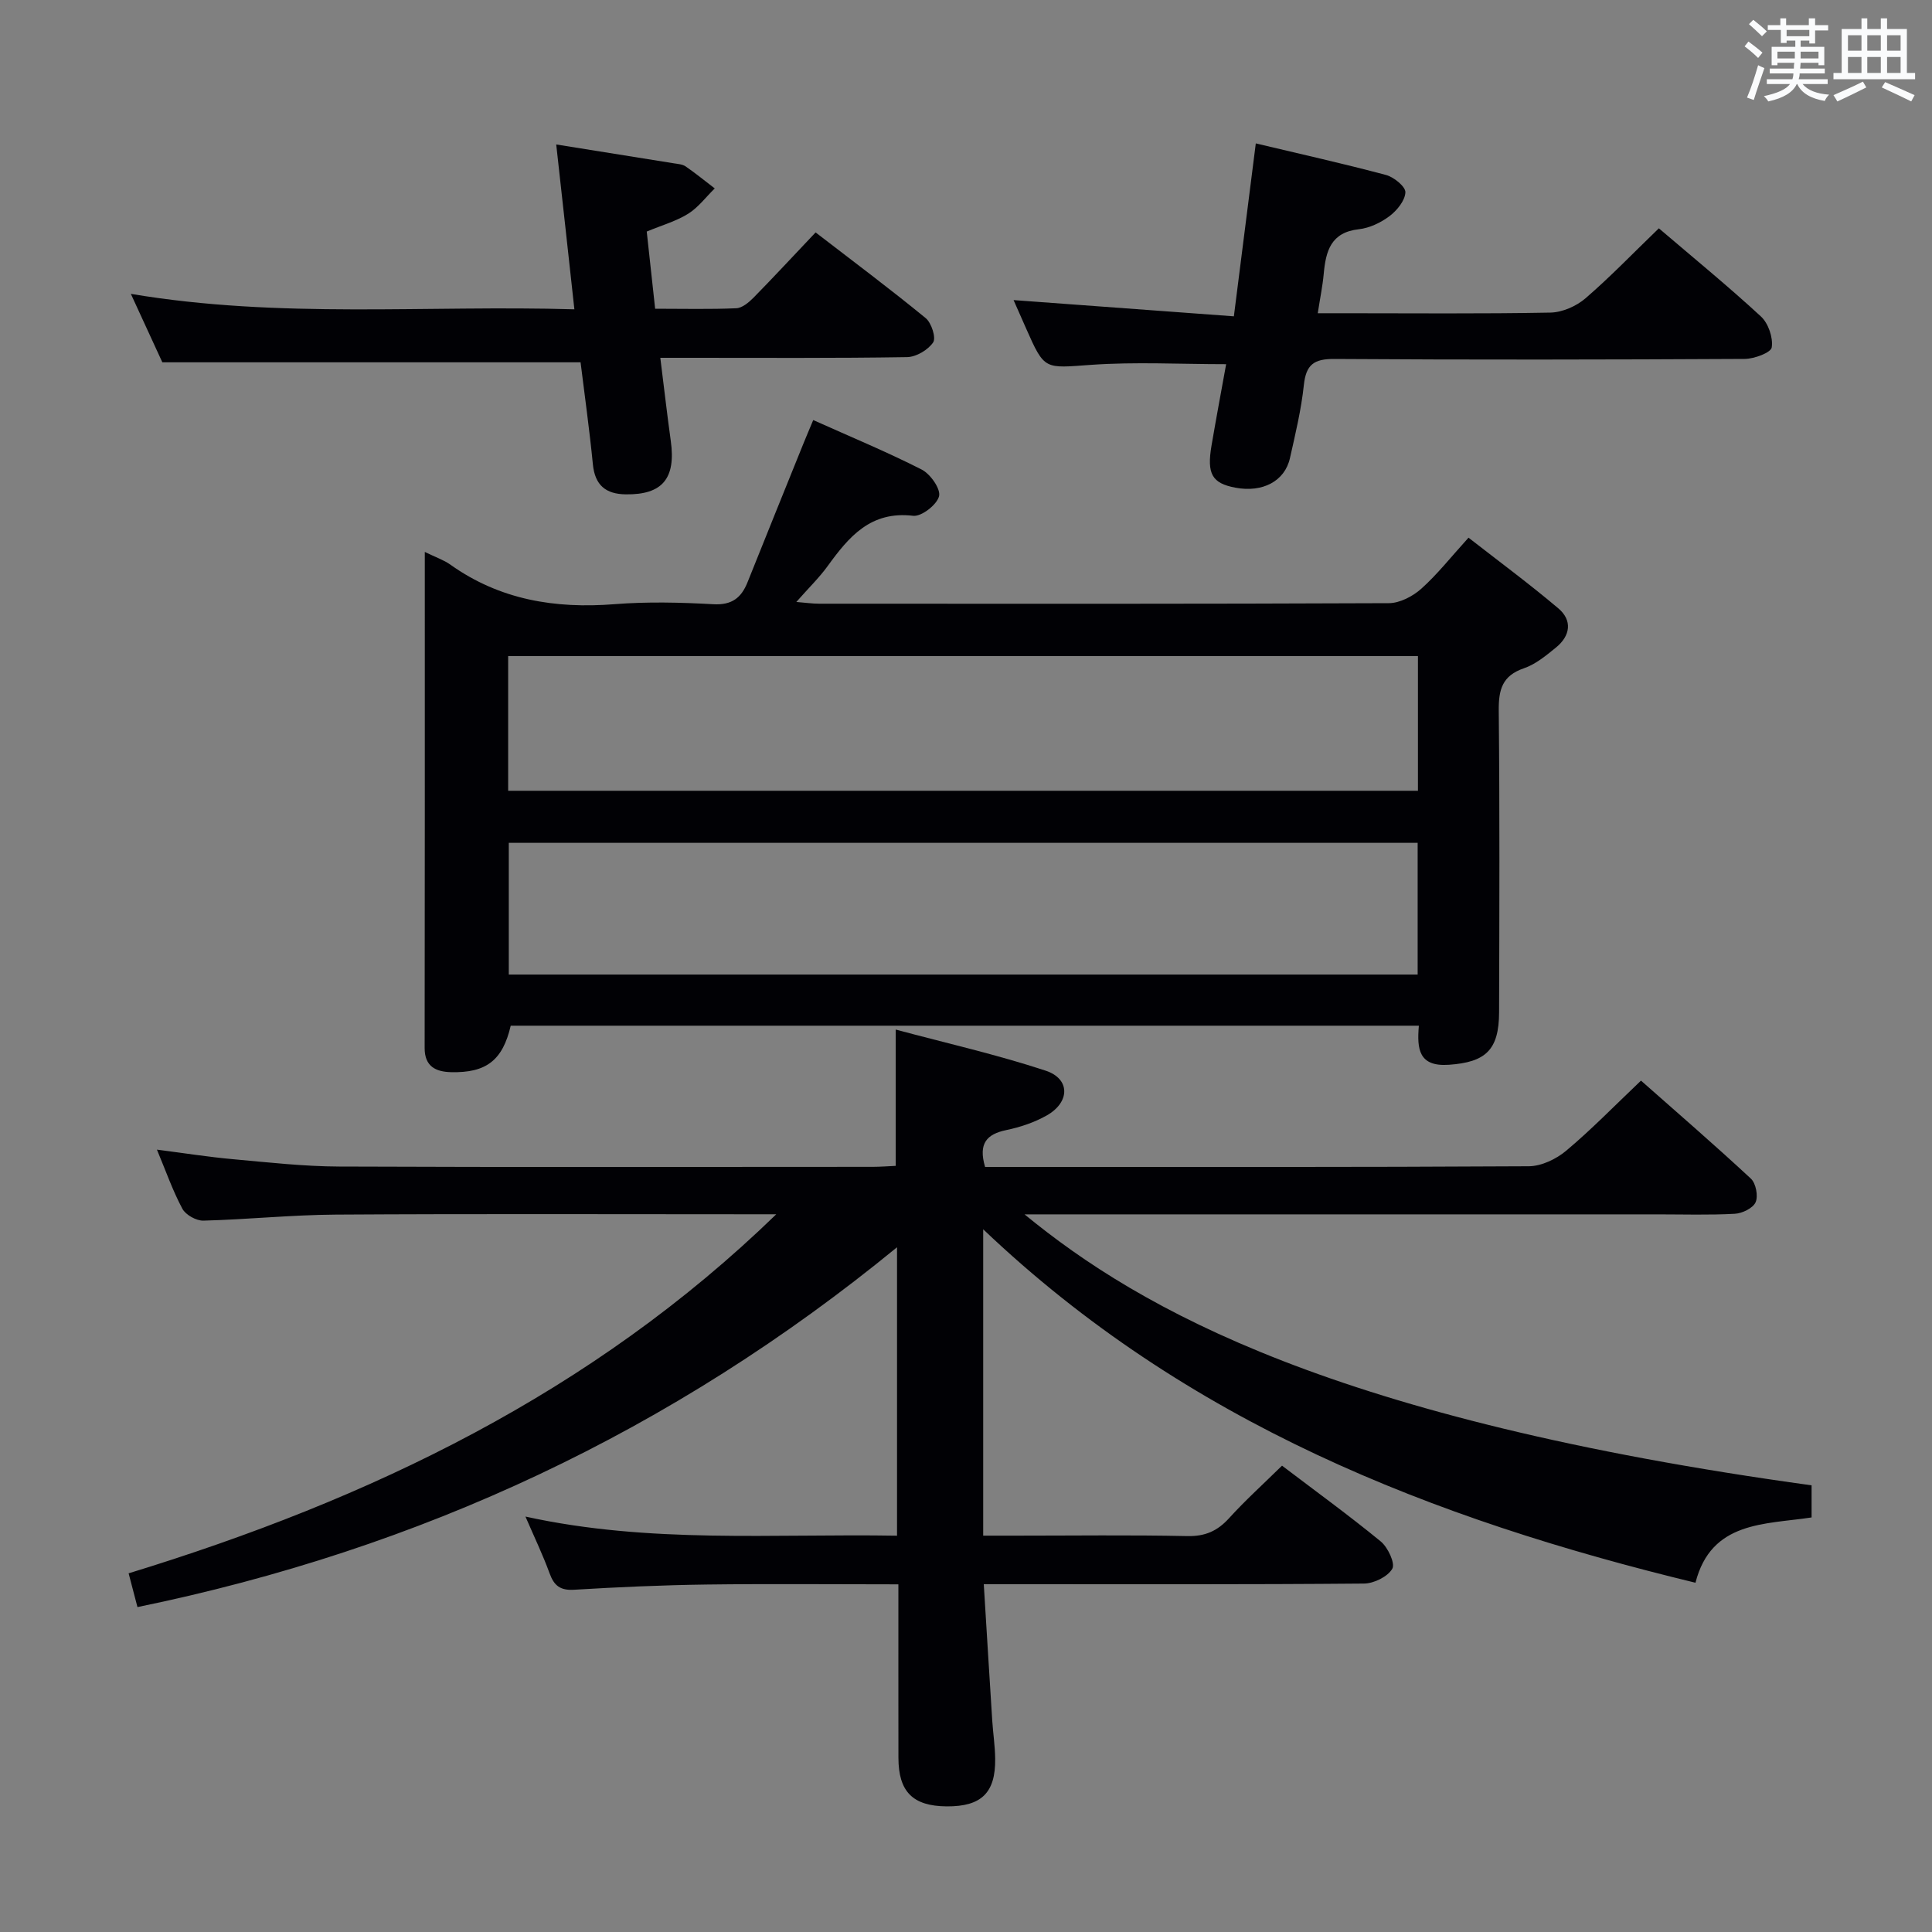 <svg enable-background="new 0 0 400 400" viewBox="0 0 400 400" xmlns="http://www.w3.org/2000/svg"><rect x="0" y="0" width="400" height="400" fill="#808080" stroke="none"/><g fill="#010105"><path d="m32.49 238.02c5.76.74 10.8 1.54 15.86 1.99 7.28.66 14.58 1.48 21.87 1.51 36.82.15 73.65.07 110.47.06 1.63 0 3.26-.14 4.76-.2 0-9.29 0-18.19 0-28.22 10.46 2.81 20.91 5.17 31.04 8.51 5.13 1.69 5.06 6.53.23 9.27-2.56 1.45-5.49 2.43-8.38 3.03-4.06.85-5.82 2.77-4.39 7.63h4.62c35.99 0 71.98.07 107.97-.14 2.61-.02 5.67-1.49 7.73-3.22 5.21-4.37 9.98-9.28 15.48-14.51 7.25 6.41 15.13 13.21 22.75 20.29 1.04.97 1.55 3.61.98 4.89-.54 1.23-2.77 2.31-4.32 2.39-5.32.29-10.66.12-15.99.12-41.66 0-83.31 0-124.97 0-1.75 0-3.51 0-6.08 0 23.99 19.7 64.33 42.54 162.95 56.1v6.65c-9.69 1.48-20.78.72-24.04 13.52-54.54-13.21-105.44-33.14-147.47-73.18v63.43h6.76c11.83 0 23.66-.16 35.49.09 3.7.08 6.25-1.05 8.67-3.72 3.33-3.67 7.03-7.01 10.95-10.86 6.82 5.18 13.79 10.24 20.44 15.69 1.48 1.22 3.03 4.54 2.39 5.65-.95 1.65-3.82 3.06-5.88 3.07-24.16.21-48.32.13-72.48.13-1.79 0-3.58 0-6.22 0 .6 9.72 1.16 18.96 1.75 28.19.17 2.65.58 5.29.61 7.94.09 7.08-2.87 9.92-10.03 9.87-7.01-.05-9.99-3.02-10-10.05-.02-11.79-.01-23.59-.01-35.92-13.51 0-26.62-.13-39.72.04-9.14.12-18.29.53-27.42 1.08-2.86.17-4.14-.83-5.07-3.39-1.36-3.74-3.09-7.34-5-11.76 25.72 5.65 51.23 3.52 76.93 3.96 0-19.87 0-39.23 0-59.72-46.51 38.12-98.68 62.47-157.26 74.5-.55-2.09-1.15-4.37-1.83-6.99 50.08-15.34 95.99-37.37 134.09-74.34-1.75 0-3.49 0-5.24 0-28.66 0-57.32-.11-85.98.07-9.13.06-18.25 1.01-27.38 1.25-1.48.04-3.68-1.19-4.36-2.46-2-3.73-3.41-7.79-5.27-12.24z"/><path d="m87.95 114.27c2.35 1.15 3.95 1.68 5.26 2.61 10.25 7.31 21.69 9.18 34.01 8.21 6.79-.54 13.67-.37 20.48.01 3.84.21 5.79-1.34 7.08-4.58 3.82-9.55 7.68-19.08 11.53-28.61.61-1.51 1.25-3 2.06-4.94 7.71 3.46 15.23 6.57 22.46 10.25 1.8.92 3.97 4.02 3.59 5.52-.45 1.77-3.64 4.25-5.36 4.05-8.81-1.05-13.31 4.34-17.71 10.42-1.75 2.41-3.92 4.51-6.48 7.42 2.01.16 3.36.36 4.71.36 39.32.02 78.65.06 117.97-.11 2.26-.01 4.94-1.41 6.69-2.97 3.33-2.97 6.12-6.54 9.8-10.59 6.22 4.85 12.57 9.54 18.58 14.62 2.98 2.51 2.51 5.7-.47 8.12-2.04 1.66-4.21 3.47-6.64 4.3-4.49 1.53-5.25 4.42-5.21 8.75.21 20.83.13 41.66.07 62.48-.02 7.85-2.83 10.33-10.38 10.86-6.26.44-6.65-3.25-6.23-8.09-62.88 0-125.44 0-188.02 0-1.66 7.12-5.01 9.8-12.37 9.62-3.12-.08-5.45-1.16-5.45-4.97.05-34 .03-67.98.03-102.74zm17.26 49.45h188.36c0-9.38 0-18.47 0-27.89-62.85 0-125.53 0-188.36 0zm188.3 38.05c0-9.25 0-18.15 0-27.27-62.87 0-125.43 0-188.17 0v27.27z"/><path d="m115.16 29.91c8.45 1.35 16.43 2.62 24.4 3.91.82.13 1.75.19 2.39.63 2.07 1.43 4.03 3.03 6.03 4.56-1.82 1.78-3.4 3.93-5.51 5.25-2.47 1.54-5.4 2.36-8.57 3.68.57 5.19 1.13 10.4 1.74 15.98 5.87 0 11.34.14 16.79-.1 1.24-.05 2.62-1.22 3.6-2.21 4.19-4.27 8.25-8.66 12.83-13.49 7.69 5.92 15.37 11.66 22.79 17.74 1.2.98 2.19 4.08 1.55 5.03-1.07 1.57-3.52 3.02-5.42 3.05-14.99.24-29.98.14-44.97.14-1.79 0-3.59 0-6.1 0 .77 6.13 1.4 11.69 2.17 17.22 1.08 7.76-1.74 11.15-9.3 11.05-4.14-.05-6.4-1.86-6.83-6.21-.71-7.24-1.73-14.46-2.55-21.13-28.85 0-57.25 0-86.59 0-1.71-3.71-3.91-8.48-6.52-14.17 30.88 5.2 61.19 2.3 91.83 3.2-1.26-11.6-2.47-22.47-3.76-34.13z"/><path d="m343.45 47.27c7.07 6.04 14.29 11.94 21.13 18.25 1.53 1.41 2.55 4.38 2.24 6.4-.16 1.09-3.62 2.38-5.6 2.39-28.32.15-56.64.2-84.96.01-4.23-.03-5.86 1.17-6.31 5.39-.54 5.09-1.75 10.13-2.88 15.14-1.07 4.78-5.67 7.18-11.29 6.12-4.84-.91-5.96-2.83-4.94-8.77.97-5.68 2.03-11.34 3.02-16.8-9.55 0-18.82-.51-28 .14-9.61.68-9.57 1.17-13.4-7.5-.8-1.81-1.6-3.61-2.61-5.91 15.35 1.13 30.26 2.23 45.61 3.36 1.58-12.43 3.03-23.87 4.54-35.8 9.34 2.22 18.2 4.2 26.97 6.54 1.63.44 4.05 2.41 4 3.59-.07 1.71-1.74 3.76-3.28 4.92-1.8 1.36-4.14 2.47-6.35 2.72-5.83.64-6.85 4.56-7.28 9.26-.22 2.45-.73 4.87-1.23 8.13h5.18c14.33 0 28.66.14 42.98-.13 2.47-.05 5.36-1.32 7.26-2.95 5.16-4.45 9.89-9.38 15.2-14.5z"/></g><path d="m361.2 9.6.8-1c.9.7 1.9 1.4 2.9 2.3l-.9 1.1c-1-1-2-1.8-2.8-2.4zm.5 10.6c.9-2.1 1.6-4.3 2.3-6.7.4.2.8.4 1.3.6-.7 2.1-1.5 4.3-2.2 6.6zm.4-15.2.9-.9c1 .8 2 1.6 2.8 2.4l-1 1c-.9-.9-1.8-1.7-2.7-2.5zm12.5-1.2h1.2v1.4h2.7v1.1h-2.7v2.7h-1.2v-.6h-1.8v1.3h4.9v3.8h-1.2v-.5h-3.7c0 .4-.1.9-.1 1.2h5.1v1h-5.2c0 .5-.1.9-.2 1.2h6v1h-5.2c1.1 1.3 2.9 2 5.5 2.2-.4.4-.7.8-.9 1.3-2.9-.5-4.8-1.6-5.7-3.5h-.1c-.8 1.7-2.7 2.9-5.9 3.6-.2-.4-.6-.8-.9-1.1 2.8-.6 4.6-1.4 5.4-2.5h-4.8v-1h5.3c.1-.3.2-.7.2-1.2h-4.9v-1h5c0-.4 0-.8.1-1.2h-3.5v.5h-1.2v-3.8h4.9v-1.3h-1.8v.5h-1.2v-2.7h-2.7v-1h2.6v-1.4h1.2v1.4h4.7v-1.4zm-6.6 8.3h3.6c0-.4 0-.9 0-1.4h-3.6zm1.9-4.6h4.7v-1.3h-4.7zm6.6 3.2h-3.7v1.4h3.7z" fill="#fafbfc"/><path d="m385.3 3.8h1.3v2.2h2.8v-2.2h1.3v2.2h4.1v9.1h1.7v1.3h-16.9v-1.3h1.7v-9.1h4.1v-2.2zm.4 13.1.7 1.2c-1.8.9-3.8 1.9-6 2.9-.2-.4-.5-.8-.8-1.3 2.3-1 4.3-1.9 6.1-2.8zm-3.1-6.4h2.8v-3.2h-2.8zm0 4.6h2.8v-3.3h-2.8zm4-4.6h2.8v-3.2h-2.8zm0 4.6h2.8v-3.3h-2.8zm3.7 1.9c2.1.9 4.1 1.8 6.1 2.7l-.7 1.3c-2.2-1.1-4.2-2-6.1-2.9zm3.2-9.7h-2.8v3.2h2.8zm-2.8 7.8h2.8v-3.3h-2.8z" fill="#fafbfc"/></svg>